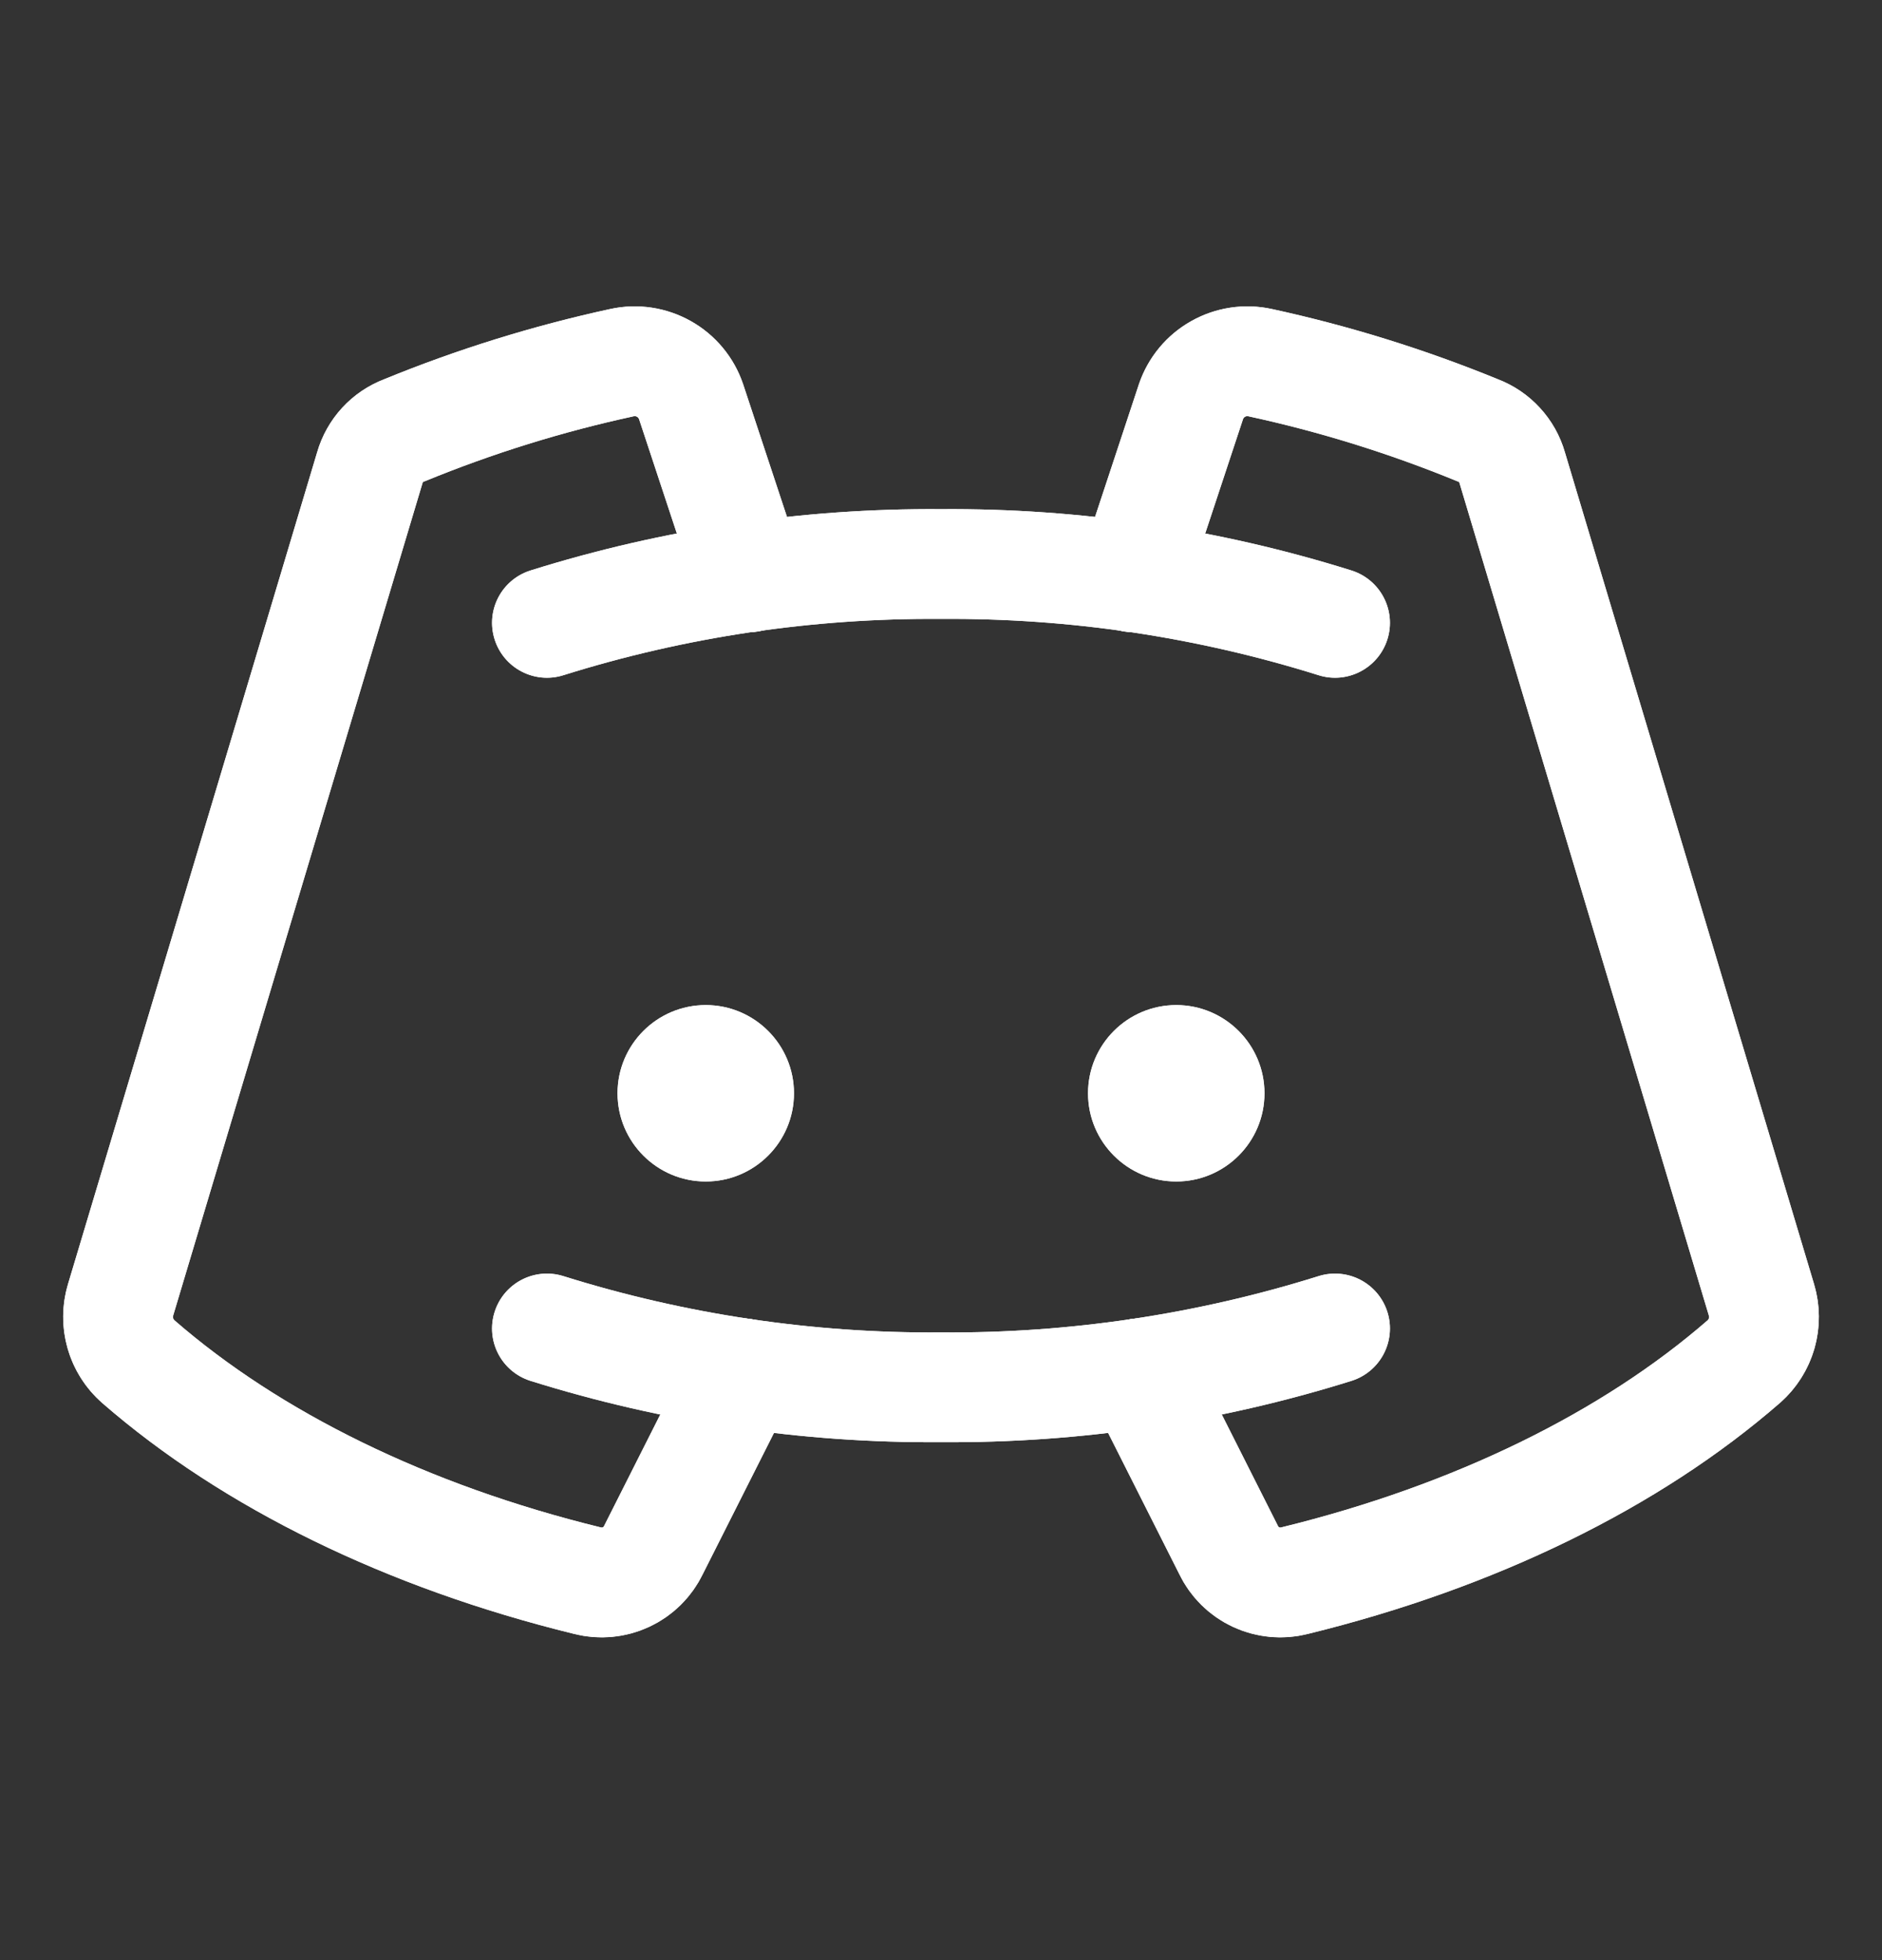 <svg width="24" height="25" viewBox="0 0 24 25" fill="none" xmlns="http://www.w3.org/2000/svg">
<rect x="0" y="0" width="24" height="25" fill="#333333" stroke="none"/>
<path d="M9 15.069C9.621 15.069 10.125 14.565 10.125 13.944C10.125 13.323 9.621 12.819 9 12.819C8.379 12.819 7.875 13.323 7.875 13.944C7.875 14.565 8.379 15.069 9 15.069Z" fill="white"/>
<path d="M15 15.069C15.621 15.069 16.125 14.565 16.125 13.944C16.125 13.323 15.621 12.819 15 12.819C14.379 12.819 13.875 13.323 13.875 13.944C13.875 14.565 14.379 15.069 15 15.069Z" fill="white"/>
<path d="M6.975 7.944C8.6 7.434 10.296 7.181 12 7.194C13.703 7.181 15.399 7.434 17.025 7.944" stroke="white" stroke-width="1.4" stroke-linecap="round" stroke-linejoin="round"/>
<path d="M17.025 16.944C15.399 17.453 13.703 17.707 12 17.694C10.296 17.707 8.6 17.453 6.975 16.944" stroke="white" stroke-width="1.4" stroke-linecap="round" stroke-linejoin="round"/>
<path d="M14.532 17.516L15.666 19.766C15.739 19.919 15.863 20.043 16.017 20.114C16.171 20.186 16.345 20.202 16.51 20.16C18.807 19.597 20.794 18.622 22.238 17.366C22.347 17.27 22.426 17.145 22.466 17.005C22.506 16.866 22.505 16.718 22.463 16.578L19.285 5.966C19.254 5.857 19.198 5.758 19.121 5.675C19.045 5.591 18.95 5.528 18.844 5.488C17.946 5.12 17.018 4.831 16.069 4.625C15.887 4.585 15.696 4.614 15.534 4.706C15.371 4.797 15.248 4.946 15.188 5.122L14.447 7.363" stroke="white" stroke-width="1.4" stroke-linecap="round" stroke-linejoin="round"/>
<path d="M9.469 17.516L8.335 19.766C8.262 19.919 8.138 20.043 7.984 20.114C7.83 20.186 7.655 20.202 7.491 20.16C5.194 19.597 3.207 18.622 1.763 17.366C1.654 17.27 1.575 17.145 1.535 17.005C1.495 16.866 1.496 16.718 1.538 16.578L4.716 5.966C4.747 5.857 4.803 5.758 4.879 5.675C4.956 5.591 5.051 5.528 5.157 5.488C6.054 5.12 6.983 4.831 7.932 4.625C8.114 4.585 8.304 4.614 8.467 4.706C8.63 4.797 8.753 4.946 8.813 5.122L9.553 7.363" stroke="white" stroke-width="1.4" stroke-linecap="round" stroke-linejoin="round"/>
<path d="M9 15.069C9.621 15.069 10.125 14.565 10.125 13.944C10.125 13.323 9.621 12.819 9 12.819C8.379 12.819 7.875 13.323 7.875 13.944C7.875 14.565 8.379 15.069 9 15.069Z" fill="white"/>
<path d="M15 15.069C15.621 15.069 16.125 14.565 16.125 13.944C16.125 13.323 15.621 12.819 15 12.819C14.379 12.819 13.875 13.323 13.875 13.944C13.875 14.565 14.379 15.069 15 15.069Z" fill="white"/>
<path fill-rule="evenodd" clip-rule="evenodd" d="M11.994 7.894C10.363 7.882 8.74 8.124 7.184 8.612C6.815 8.728 6.422 8.522 6.307 8.153C6.191 7.785 6.396 7.392 6.765 7.276C8.459 6.745 10.225 6.481 12 6.494C13.774 6.481 15.54 6.745 17.234 7.276C17.603 7.392 17.808 7.785 17.693 8.153C17.577 8.522 17.184 8.728 16.815 8.612C15.259 8.124 13.636 7.882 12.005 7.894L11.994 7.894L11.994 7.894Z" fill="white"/>
<path fill-rule="evenodd" clip-rule="evenodd" d="M6.307 16.735C6.422 16.366 6.815 16.16 7.184 16.276C8.74 16.764 10.363 17.006 11.994 16.994L12.005 16.994L12.005 16.994C13.636 17.006 15.259 16.764 16.815 16.276C17.184 16.16 17.577 16.366 17.693 16.735C17.808 17.104 17.603 17.496 17.234 17.612C15.54 18.143 13.774 18.407 12 18.394C10.225 18.407 8.459 18.143 6.765 17.612C6.396 17.496 6.191 17.104 6.307 16.735Z" fill="white"/>
<path fill-rule="evenodd" clip-rule="evenodd" d="M15.19 4.096C15.502 3.92 15.868 3.865 16.218 3.941C17.203 4.155 18.168 4.455 19.102 4.837C19.305 4.915 19.488 5.04 19.636 5.2C19.786 5.362 19.895 5.557 19.956 5.769L23.133 16.378C23.213 16.645 23.215 16.929 23.139 17.198C23.062 17.466 22.91 17.706 22.701 17.891L22.697 17.894C21.154 19.237 19.061 20.255 16.68 20.839C16.36 20.921 16.021 20.889 15.721 20.749C15.423 20.61 15.181 20.372 15.038 20.075L13.907 17.831C13.732 17.486 13.871 17.065 14.216 16.891C14.562 16.717 14.983 16.856 15.157 17.201L16.291 19.451L16.298 19.465C16.301 19.472 16.307 19.477 16.313 19.48C16.32 19.483 16.327 19.484 16.334 19.482L16.343 19.48C18.555 18.938 20.435 18.007 21.778 16.838L22.238 17.366L21.775 16.841C21.783 16.834 21.79 16.824 21.793 16.813C21.796 16.802 21.796 16.79 21.792 16.78L18.611 6.158C18.61 6.154 18.609 6.151 18.607 6.149C18.604 6.146 18.601 6.144 18.598 6.143C18.592 6.141 18.585 6.138 18.578 6.136C17.719 5.783 16.829 5.506 15.921 5.31L15.919 5.309C15.905 5.306 15.89 5.308 15.877 5.315C15.865 5.322 15.856 5.334 15.851 5.347L15.112 7.583C14.991 7.95 14.595 8.149 14.228 8.028C13.861 7.906 13.661 7.51 13.783 7.143L14.525 4.897C14.641 4.557 14.877 4.272 15.19 4.096Z" fill="white"/>
<path fill-rule="evenodd" clip-rule="evenodd" d="M8.123 5.315C8.11 5.308 8.095 5.306 8.081 5.309L8.08 5.31C7.171 5.506 6.282 5.783 5.422 6.136C5.416 6.138 5.409 6.141 5.402 6.143C5.399 6.144 5.396 6.146 5.394 6.149C5.392 6.151 5.39 6.154 5.389 6.158L5.386 6.167L5.386 6.167L2.208 16.779L2.208 16.78C2.205 16.79 2.205 16.802 2.208 16.813C2.211 16.823 2.217 16.833 2.225 16.84C3.568 18.008 5.447 18.939 7.657 19.48L7.666 19.482L7.666 19.482C7.673 19.484 7.681 19.483 7.687 19.48C7.694 19.477 7.699 19.472 7.702 19.465L7.709 19.451L8.844 17.201C9.018 16.856 9.439 16.717 9.784 16.891C10.129 17.065 10.268 17.486 10.094 17.831L8.963 20.075C8.819 20.372 8.578 20.61 8.279 20.749C7.98 20.889 7.641 20.921 7.32 20.839C4.94 20.255 2.847 19.237 1.303 17.894L1.3 17.891C1.09 17.706 0.938 17.466 0.862 17.198C0.785 16.929 0.787 16.645 0.867 16.378C0.867 16.378 0.867 16.378 0.867 16.378L4.044 5.769C4.105 5.557 4.215 5.362 4.364 5.2C4.512 5.04 4.695 4.915 4.899 4.837C5.832 4.455 6.797 4.155 7.783 3.941C8.133 3.865 8.499 3.92 8.811 4.096C9.123 4.272 9.36 4.557 9.475 4.897L9.477 4.903L9.477 4.903L10.218 7.143C10.339 7.51 10.14 7.906 9.773 8.028C9.406 8.149 9.01 7.95 8.889 7.583L8.15 5.347C8.145 5.334 8.135 5.322 8.123 5.315Z" fill="white"/>
</svg>
